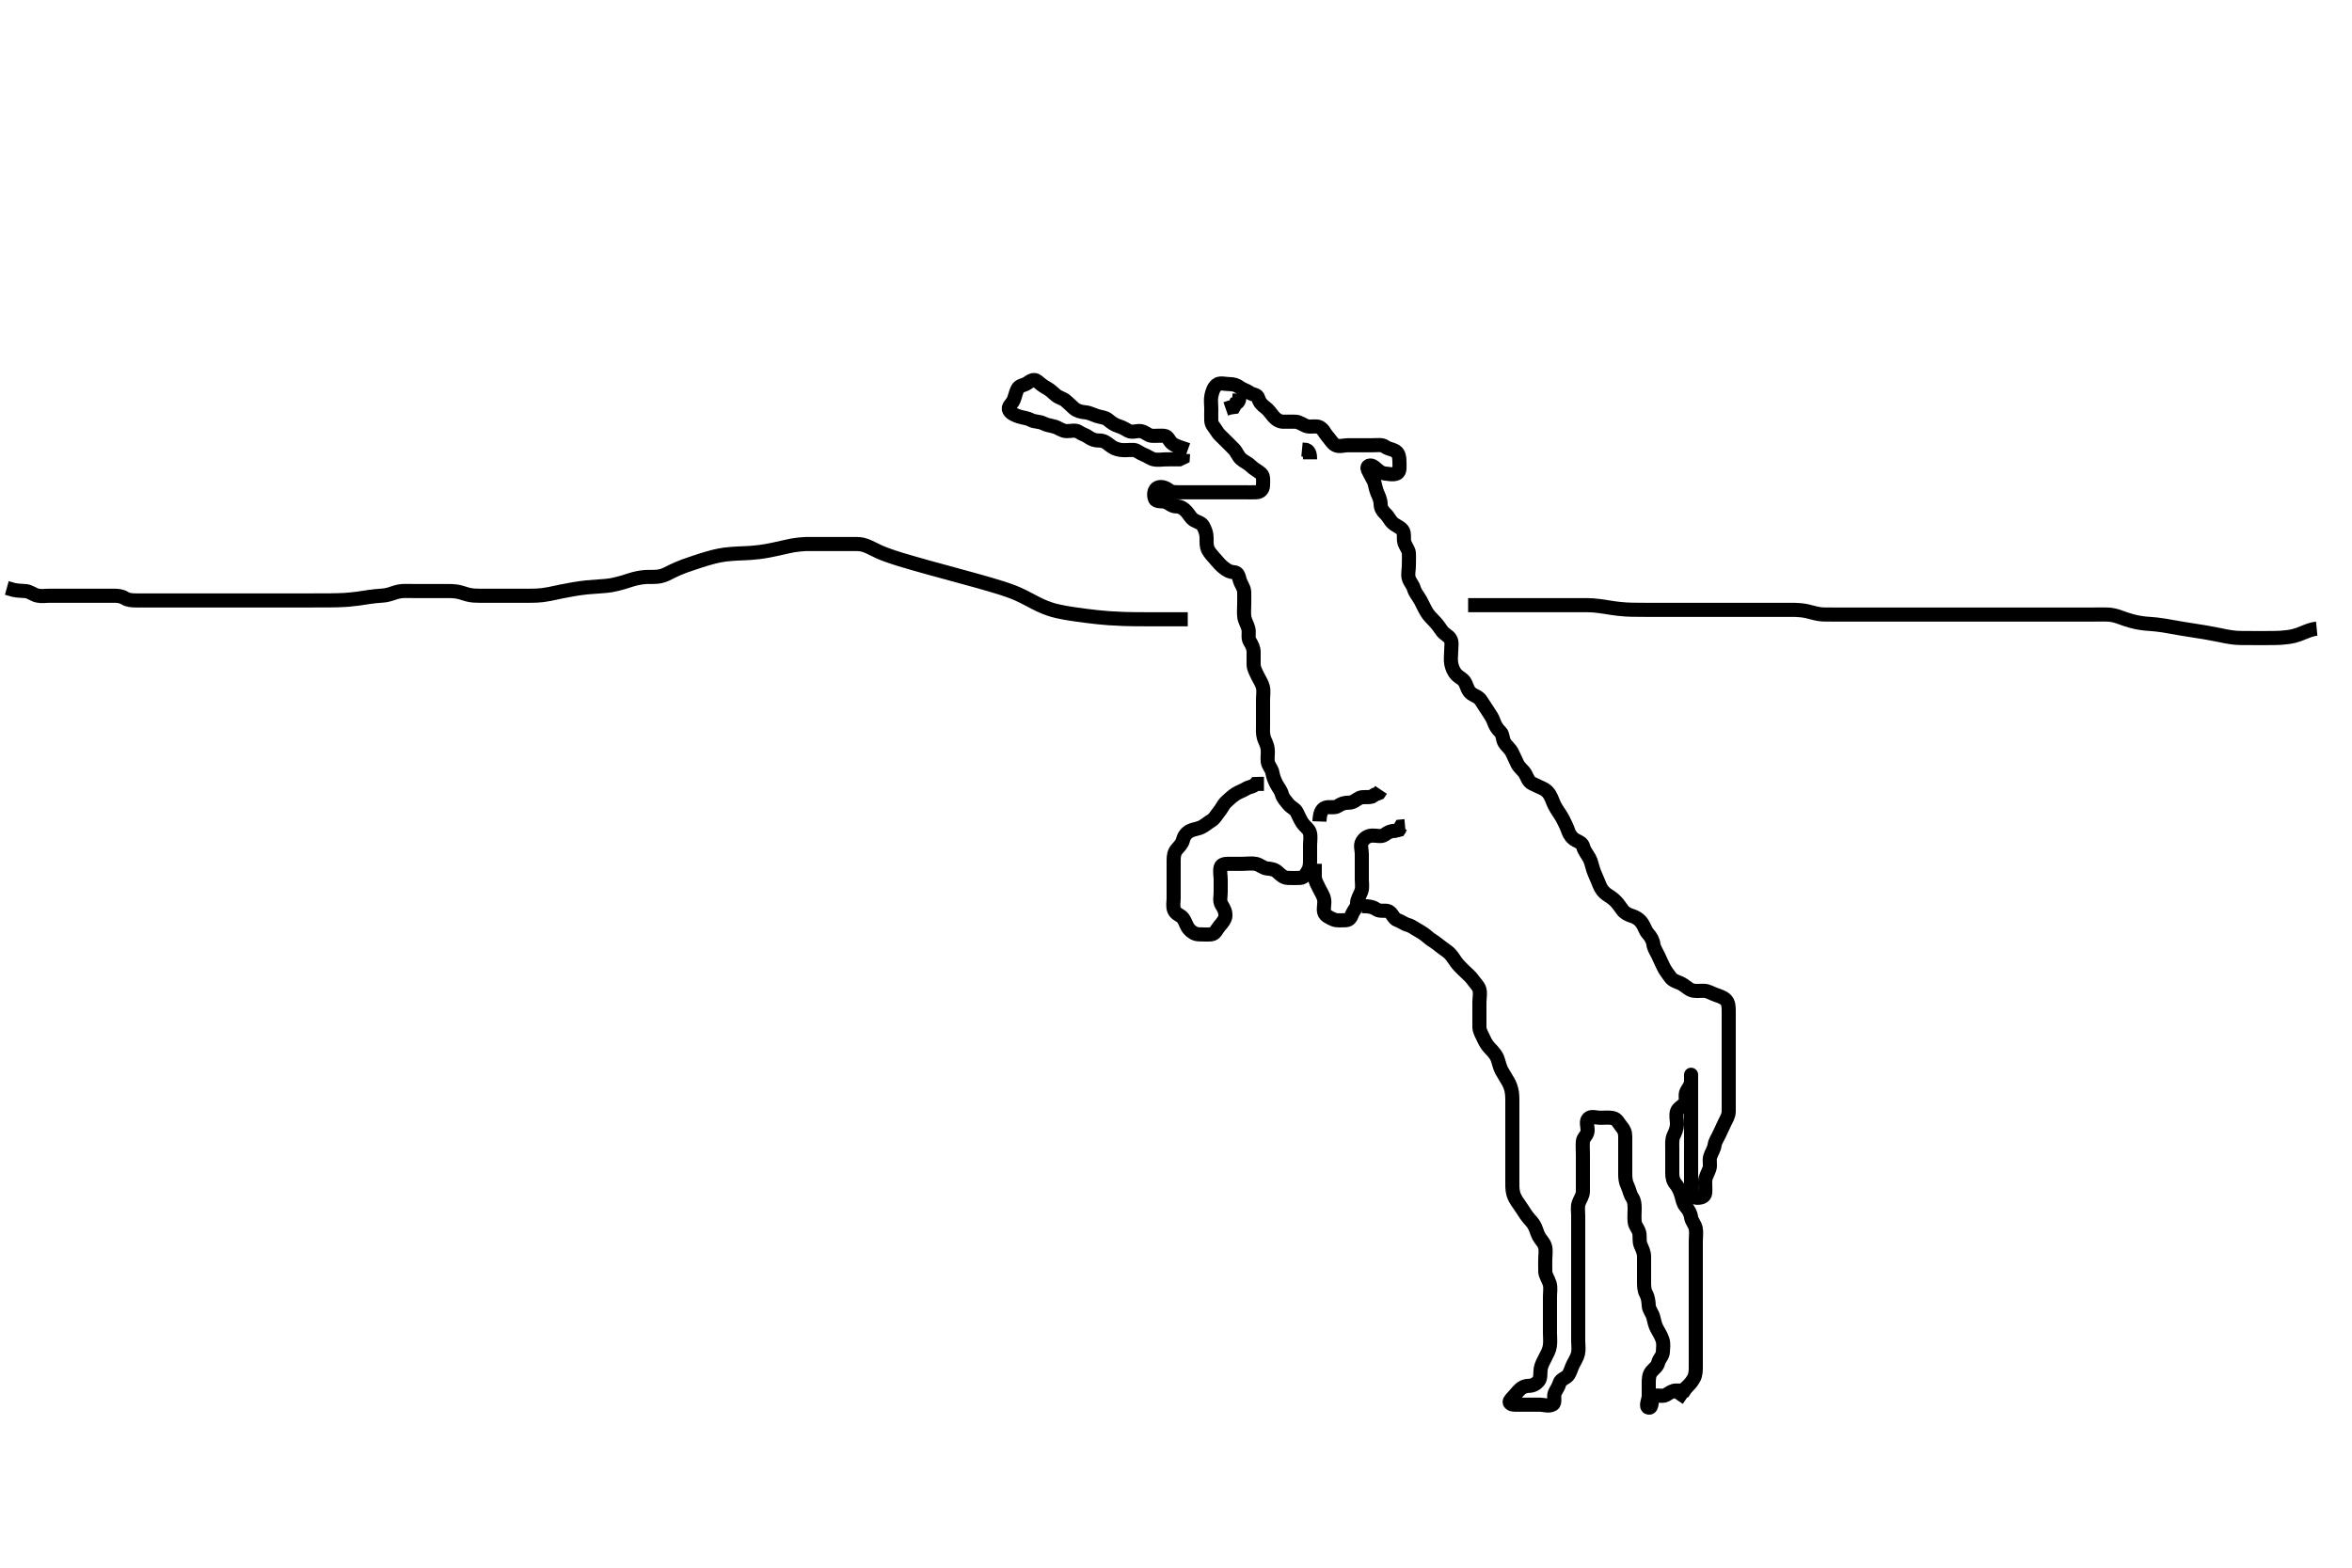 <svg width="500" height="333.333" xmlns="http://www.w3.org/2000/svg" xmlns:svg="http://www.w3.org/2000/svg" xmlns:xlink="http://www.w3.org/1999/xlink">
 <!-- Created with SVG-edit - http://svg-edit.googlecode.com/ -->
 <g display="inline" class="layer">
  <title>Layer 1</title>
  <path t="0,354,378,392,392,414,427,439,451,464,476,488,489,521,523,525,538,564,586,599,624,624,648,686,699,723,748,772,776,784,784,798,810,846,884,920,920,946,996,996,1009,1032,1045,1059,1070,1070,1082,1095,1107,1107,1120,1120,1132,1145,1156,1270,1295,1319,1533,1566,1567,1580,1603,1627,1640,1652,1665,1665,1678,1679,1689,1689,1704,1715,1739,1751,1854,2115,2150,2174,2335,2335,2433,2570,2633,2657,2658,2670,2733,2792,2792,2805,2830,2853,2878,2879,2892,2928,2978,3052,3065,3114,3140,3163,3164,3177,3213,3251,3287,3324,3374,3486,3537,3631,3714,3748,3758,3783,3784,3796,3808,3808,3823,3833,3845,3846,3859,3882,3919,3944,3981,3981,4018,4043,4057,4080,4080,4404,4429,4429,4442,4454,4455,4465,4465,4477,4489,4489,4504,4514,4514,4527,4527,4527,4540,4541,4555,4564,4588,4633,4651,4651,4751,5011,5036,5073,5358,5381,5394,5394,5407,5421,5421,5432,5464,5464,5468,5468,5493,5493,5505,5505,5530,5543,5556,5556,5580,5592,5617,5618,5641,5667,5692,5692,5729,5755,5777,5778,5790,5791,5803,5804,5816,5816,5827,5840,5840,5840,5855,5855,5855,5865,5866,5878,5878,5890,5890,5915,5915,5928,5929,5940,5956,5976,6013,6013,6038,6038,6051,6052,6065,6066,6422,6422,6422,6450,6450,6454,6463,6488,6488,6502,6511,6537,6538,6546,6559,6588,6588,6597,6638,6671,6671,6695,6733,6746,6757,6757,6770,6782,6782,6807,6807,6819,6820,6831,6844,6857,6871,6871,6883,6893,6920,6931,6999,6999,7029,7066,7079,7079,7092,7338,7338,7351,7352,7364,7376,7377,7377,7389,7389,7405,7406,7426,7426,7464,7464,7476,7477,7489,7538,7661,7698,7711,7711,7736,7749,7750,7785,7810,7860,7885,7933,7960,7985,8008,8046,8071,8096,8108,8157,8457,8469,8482,8483,8492,8506,8507,8519,8542,8542,8840,8853,8888,8951,9016,9016,9052,9113,9138,9161,9185,9211,9304,9323,9324,9349,9361,9397,9421,9459,9508,9581,9694,9720,9795,9879,9918,9919,10442,10464,10476,10524,10539,10574,10611,10635,10636,10674,10723,10737,10760,10784,10809,10810,10887,10946,11015,11131,11183,11183,11219,11281,11317,11354,11406,11429,11445,11467,11503,11540,11589,11650,11700,11834,12044,12073,12099,12100,12182,12233,12330,12360,12397,12482,12482,12510,12545,12569,12569,12581,12594,12594,12606,12606,12620,12631,12644,12668,12668,12705,12784,12784,12803,12829,12878,12965,13383,13400,13401,13414,13426,13449,13450,13473,13474,13498,13586,13634,13747,13775,13796,13833,13857,13858,13871,13895,13910,13957,13982,13995,14019,14118,14315,14366,14366,14378,14414,14416,14417,14429,14445,14457,14466,14477,14492,14527,14539,14552,14616,14663,14690,14713,14713,14728,14738,14764,14787,14799,14812,14825,14848,14849,14874,14932,14961,14961,15284,15322,15334,15346,15357,15372,15383,15383,15396,15396,15409,15422,15444,15446,15458,15459,15470,15494,15518,15555,15569,15570,15593,15606,15617,15631,15655,15656,15667,15693,15729,15742,15756,15778,15778,15805,15840,16288,16301,16313,16324,16338,16339,16339,16350,16362,16374,16388,16399,16399,16412,16449,16485,16499,16523,16547,16561,16584,16608,16622,16634,16646,16659,16660,16674,16686,16732,16732,16757,16770,16831,16858,16882,16882,16933,16981,17030,17055,17080,17142,17216,17286,17286,17409,17429,17531,17598,17614,17687,17712,17736,17737,17788,17833,17849,17898,17934,17999,17999,18049,18388,18450,18470,18493,18543,18555,18581,18581,18714,18714,19051,19076,19092,19103,19103,19124,19139,19163,19262,19287,19288,19312,19373,19398,19423,19437,19472,19531,19560,19584,19632,19683,19719,19720,19746,19769,19793,19830,19843,19855,19882,19895,19895,19905,19920,19931,19944,19968,20047,20067,20080,20116,20142,20199,20227,20265,20266,20314,20327,20328,20351,20365,20438,20515,20538,20539,20557,20587,20601,20624,20637,20651,20662,20686,20711,20735" d="M356.5,297.667C357.301,296.497 357.747,295.677 358.5,295C359.115,294.447 359.624,293.888 360.075,293.067C360.503,292.287 360.5,291.367 360.5,290.467C360.5,289.567 360.5,288.667 360.5,287.867C360.5,286.967 360.5,286.067 360.5,285.167C360.5,284.267 360.5,283.367 360.5,282.467C360.5,281.567 360.5,280.667 360.5,279.867C360.5,278.967 360.5,278.067 360.5,277.167C360.5,276.267 360.5,275.362 360.5,274.5C360.5,273.667 360.5,272.688 360.5,271.868C360.5,270.967 360.5,270.067 360.5,269.167C360.5,268.256 360.5,267.345 360.5,266.667C360.5,265.552 360.5,264.667 360.5,263.867C360.5,262.967 360.665,262.047 360.479,261.167C360.3,260.319 359.585,259.572 359.501,258.867C359.396,257.971 358.945,257.198 358.301,256.465C357.832,255.931 357.649,254.993 357.416,254.151C357.172,253.27 356.733,252.369 356.216,251.751C355.667,251.094 355.5,250.367 355.5,249.467C355.5,248.567 355.5,247.667 355.5,246.867C355.5,245.967 355.5,245.067 355.5,244.167C355.5,243.267 355.389,242.322 355.784,241.465C356.123,240.731 356.47,240.011 356.499,239.065C356.529,238.072 356.212,237.279 356.511,236.313C356.731,235.6 357.656,235.225 358.147,234.614C358.666,233.969 358.087,232.843 358.557,232.024C358.952,231.336 359.5,230.667 359.5,229.867C359.5,228.967 359.5,228.081 359.5,228.767C359.5,229.667 359.5,230.467 359.5,231.367C359.5,232.303 359.5,233.151 359.5,234.014C359.5,235.031 359.5,235.867 359.5,236.767C359.5,237.667 359.5,238.467 359.5,239.367C359.5,240.267 359.5,241.167 359.5,242.067C359.5,242.967 359.5,243.867 359.5,244.767C359.5,245.667 359.5,246.467 359.5,247.367C359.5,248.267 359.5,249.167 359.5,250.067C359.5,250.967 359.5,251.867 359.5,252.767C359.5,253.667 359.715,254.606 360.6,254.667C361.498,254.728 362.416,254.512 362.5,253.667C362.579,252.871 362.464,252.03 362.504,251.014C362.532,250.318 363.088,249.381 363.379,248.567C363.684,247.711 363.304,246.832 363.557,245.967C363.814,245.089 364.381,244.36 364.501,243.467C364.611,242.657 365.147,241.967 365.5,241.167C365.853,240.367 366.253,239.516 366.667,238.667C366.985,238.014 367.482,237.257 367.5,236.345C367.517,235.492 367.5,234.552 367.5,233.566C367.5,232.781 367.5,231.841 367.5,231.151C367.5,230.167 367.5,229.183 367.5,228.319C367.5,227.419 367.5,226.5 367.5,225.646C367.5,224.667 367.5,223.867 367.5,223.067C367.5,222.071 367.5,221.324 367.5,220.303C367.5,219.367 367.5,218.467 367.5,217.567C367.5,216.667 367.5,215.867 367.5,214.967C367.5,214.067 367.456,213.21 366.925,212.641C366.365,212.042 365.599,211.835 364.667,211.5C363.858,211.209 363.09,210.685 362.179,210.667C361.325,210.65 360.331,210.848 359.5,210.5C358.785,210.2 358.036,209.428 357.325,209.103C356.541,208.743 355.641,208.545 355.1,207.805C354.646,207.185 354.004,206.363 353.621,205.567C353.212,204.715 352.913,204.072 352.5,203.167C352.137,202.371 351.585,201.572 351.501,200.867C351.396,199.971 350.958,199.186 350.301,198.467C349.768,197.882 349.584,197 349.064,196.267C348.506,195.48 347.758,194.975 346.847,194.715C346.162,194.519 345.362,194.115 344.911,193.481C344.265,192.576 343.838,191.931 343.089,191.267C342.368,190.626 341.622,190.307 341.153,189.852C340.273,189 340.127,188.409 339.805,187.615C339.389,186.593 338.956,185.732 338.667,184.833C338.417,184.058 338.251,183.164 337.889,182.492C337.444,181.663 336.787,180.935 336.553,180.018C336.356,179.249 335.697,179.032 334.936,178.631C334.179,178.231 333.64,177.439 333.416,176.78C333.09,175.821 332.706,175.062 332.3,174.268C331.907,173.499 331.36,172.716 330.9,172.005C330.35,171.155 330.119,170.408 329.8,169.672C329.422,168.8 328.912,168.099 328,167.667C327.21,167.292 326.454,166.95 325.7,166.583C324.866,166.176 324.656,165.203 324.215,164.467C323.808,163.788 322.939,163.209 322.553,162.367C322.2,161.598 321.826,160.849 321.475,160.067C321.107,159.246 320.292,158.649 319.857,157.967C319.391,157.235 319.517,156.15 318.979,155.646C318.343,155.05 317.848,154.318 317.553,153.424C317.27,152.569 316.768,151.927 316.3,151.183C315.875,150.507 315.24,149.594 314.857,148.971C314.353,148.15 313.51,147.994 312.833,147.5C312.048,146.927 311.901,146.078 311.525,145.267C311.116,144.383 310.301,144.135 309.667,143.5C309.032,142.865 308.7,142.014 308.521,141.167C308.333,140.275 308.5,139.345 308.5,138.492C308.5,137.552 308.742,136.573 308.329,135.867C307.872,135.084 307.018,134.901 306.449,134.031C306.018,133.37 305.482,132.664 304.983,132.151C304.141,131.287 303.669,130.803 303.2,130.01C302.769,129.28 302.318,128.258 302,127.688C301.432,126.669 300.839,126.075 300.584,125.184C300.359,124.397 299.732,123.748 299.511,123.056C299.209,122.114 299.5,121.256 299.5,120.345C299.5,119.492 299.56,118.55 299.5,117.567C299.457,116.863 298.753,116.129 298.536,115.267C298.316,114.393 298.649,113.377 298.147,112.719C297.631,112.042 296.769,111.815 296.111,111.231C295.417,110.615 295.163,109.815 294.525,109.241C293.947,108.72 293.511,108.056 293.5,107.167C293.489,106.267 293.059,105.409 292.784,104.781C292.392,103.889 292.341,102.83 292,102.188C291.562,101.362 291.084,100.542 290.784,99.867C290.404,99.012 291.356,98.679 292.1,99.277C292.863,99.891 293.487,100.582 294.3,100.665C295.195,100.758 296.184,101.021 296.979,100.646C297.685,100.313 297.502,99.167 297.5,98.267C297.498,97.367 297.415,96.4 296.699,95.952C295.9,95.453 295.099,95.466 294.416,94.951C293.801,94.486 292.8,94.667 291.9,94.667C291,94.667 290.1,94.667 289.2,94.667C288.3,94.667 287.4,94.667 286.5,94.667C285.7,94.667 284.677,95.079 283.857,94.609C283.169,94.215 282.733,93.359 282.147,92.719C281.613,92.136 281.354,91.262 280.5,90.833C279.77,90.467 278.774,90.85 277.9,90.631C277.037,90.414 276.303,89.709 275.4,89.667C274.501,89.624 273.7,89.685 272.8,89.667C271.935,89.649 271.233,89.166 270.667,88.5C270.085,87.816 269.706,87.175 269.021,86.667C268.327,86.151 267.736,85.596 267.5,84.667C267.291,83.843 266.362,83.988 265.667,83.5C264.951,82.998 264.199,82.847 263.584,82.383C262.901,81.867 262.2,81.667 261.3,81.667C260.4,81.667 259.32,81.29 258.667,81.833C257.977,82.407 257.7,83.319 257.521,84.167C257.335,85.047 257.5,85.967 257.5,86.867C257.5,87.767 257.463,88.668 257.5,89.467C257.543,90.384 258.229,90.883 258.667,91.667C259.03,92.319 259.8,92.967 260.5,93.667C261,94.167 261.703,94.864 262.3,95.467C262.892,96.064 263.198,97.048 263.857,97.614C264.546,98.206 265.3,98.468 265.9,99.067C266.6,99.766 267.348,100.076 268.064,100.692C268.674,101.217 268.511,102.267 268.5,103.167C268.489,104.056 267.934,104.62 267.148,104.662C266.137,104.716 265.195,104.667 264.333,104.667C263.5,104.667 262.522,104.667 261.701,104.667C260.8,104.667 259.9,104.667 259,104.667C258.1,104.667 257.2,104.667 256.3,104.667C255.4,104.667 254.5,104.667 253.7,104.667C252.8,104.667 251.9,104.667 251,104.667C250.1,104.667 249.15,104.74 248.525,104.241C247.917,103.756 246.925,103.329 246.111,103.688C245.416,103.994 245.163,105.081 245.511,106.02C245.796,106.79 247.022,106.469 247.79,106.724C248.568,106.982 249.111,107.652 250,107.667C250.979,107.683 251.638,108.116 252.216,108.751C252.805,109.397 253.17,110.213 253.857,110.609C254.672,111.079 255.394,111.141 255.784,111.867C256.243,112.721 256.499,113.467 256.5,114.367C256.501,115.267 256.439,116.206 256.853,116.967C257.258,117.713 257.897,118.336 258.416,118.952C258.976,119.617 259.438,120.149 260.143,120.719C260.873,121.311 261.501,121.629 262.3,121.667C263.218,121.709 263.304,122.502 263.557,123.367C263.814,124.244 264.471,124.965 264.5,125.868C264.531,126.833 264.5,127.492 264.5,128.5C264.5,129.362 264.398,130.275 264.521,131.188C264.631,132.005 265.169,132.812 265.379,133.645C265.601,134.531 265.218,135.593 265.667,136.333C266.134,137.105 266.5,137.767 266.5,138.667C266.5,139.467 266.49,140.367 266.5,141.267C266.51,142.167 266.976,142.898 267.379,143.767C267.685,144.429 268.247,145.204 268.464,146.067C268.684,146.94 268.5,147.867 268.5,148.767C268.5,149.667 268.5,150.467 268.5,151.367C268.5,152.267 268.5,153.167 268.5,154.067C268.5,154.967 268.404,155.89 268.667,156.833C268.857,157.515 269.345,158.158 269.489,159.256C269.608,160.159 269.383,161.075 269.504,161.967C269.616,162.788 270.336,163.435 270.489,164.267C270.652,165.152 270.921,165.926 271.379,166.766C271.785,167.514 272.289,168.049 272.501,168.865C272.709,169.666 273.328,170.293 273.857,170.962C274.442,171.703 275.285,171.93 275.667,172.667C276.057,173.421 276.376,174.234 276.857,174.967C277.379,175.761 278.241,176.2 278.464,177.067C278.688,177.939 278.5,178.867 278.5,179.767C278.5,180.667 278.5,181.467 278.5,182.367C278.5,183.267 278.553,184.201 278.147,184.967C277.699,185.812 277.218,186.624 276.4,186.667C275.501,186.714 274.7,186.694 273.8,186.667C272.856,186.638 272.219,185.993 271.621,185.445C270.983,184.86 270.296,184.749 269.4,184.667C268.489,184.583 267.847,183.866 267,183.688C266.119,183.501 265.2,183.667 264.3,183.667C263.4,183.667 262.5,183.667 261.7,183.667C260.8,183.667 259.731,183.609 259.504,184.371C259.249,185.23 259.5,186.167 259.5,187.067C259.5,187.971 259.5,188.988 259.5,189.688C259.5,190.667 259.185,191.579 259.721,192.424C260.189,193.16 260.554,193.868 260.5,194.767C260.457,195.471 259.846,196.227 259.204,196.967C258.626,197.633 258.346,198.583 257.5,198.667C256.704,198.745 255.8,198.677 254.9,198.667C254.021,198.656 253.314,198.174 252.784,197.583C252.246,196.983 252.025,196.008 251.525,195.277C251.063,194.601 249.989,194.436 249.622,193.567C249.268,192.73 249.5,191.867 249.5,190.967C249.5,190.067 249.5,189.167 249.5,188.267C249.5,187.367 249.5,186.467 249.5,185.567C249.5,184.667 249.5,183.867 249.5,182.967C249.5,182.067 249.596,181.26 250.147,180.614C250.662,180.01 251.293,179.429 251.5,178.567C251.702,177.727 252.239,177.059 252.936,176.703C253.795,176.264 254.635,176.272 255.5,175.833C256.175,175.491 256.782,174.916 257.5,174.5C258.225,174.08 258.628,173.211 259.147,172.614C259.717,171.96 259.99,171.136 260.7,170.468C261.276,169.926 261.885,169.355 262.667,168.833C263.373,168.362 264.108,168.184 264.785,167.752C265.559,167.259 266.447,167.314 266.936,166.703L267.8,166.667L268.7,166.667" id="svg_1" stroke-width="3" stroke="#000" fill="none"/>
  <path t="24523,24854,24854,24891,24974,25032,25086,25110,25110,25147,25173,25184,25197,25234,25315,25371,25372,25417,25446,25482,25495,25519,25532,25557,25595,25607,25631,25683,25717,25717,25742,25782,25867,25892,25916,25978,26033,26148,26148,26166,26191,26204,26239,26288,26313,26351,26374,26578,26600,26637,26699,26723" d="M279.5,183.667C279.5,184.667 279.482,185.467 279.5,186.367C279.518,187.267 280.017,188.017 280.416,188.867C280.82,189.727 281.31,190.321 281.489,191.267C281.657,192.151 281.283,193.095 281.504,193.962C281.688,194.68 282.612,195.109 283.5,195.5C284.158,195.79 285.1,195.676 286,195.667C286.979,195.656 287.171,194.983 287.521,194.188C287.834,193.475 288.487,192.962 288.5,192.067C288.513,191.167 289.043,190.463 289.379,189.567C289.697,188.716 289.5,187.867 289.5,186.967C289.5,186.067 289.5,185.167 289.5,184.267C289.5,183.367 289.5,182.467 289.5,181.567C289.5,180.667 289.107,179.736 289.585,178.952C290.076,178.148 290.782,177.709 291.7,177.667C292.599,177.625 293.649,178.004 294.333,177.5C294.986,177.019 295.6,176.667 296.5,176.667L297.379,176.445L297.785,175.752L298.7,175.667" id="svg_2" stroke-width="3" stroke="#000" fill="none"/>
  <path t="27680,27812,27826,27852,27861,27874,27886,27899,27899,27912,27925,28024,28026,28072,28073,28311,28311,28394,28419" d="M280.5,174.667C280.557,172.967 280.934,171.992 281.8,171.724C282.662,171.457 283.699,171.865 284.417,171.383C285.076,170.941 285.685,170.673 286.743,170.667C287.699,170.661 288.179,170.097 288.947,169.703C289.725,169.303 290.675,169.631 291.615,169.383L292.299,168.951L293.143,168.614L293.584,167.951" id="svg_3" stroke-width="3" stroke="#000" fill="none"/>
  <path t="29797,30055,30070,30083,30092,30106,30106,30120,30120,30132,30155,30169,30193,30208,30230,30255,30255,30268,30303,30340,30370,30370,30370,30379,30379,30390,30390,30409,30409,30415,30415,30415,30428,30428,30440,30454,30882,30900,30913,30924,30924,30937,30948,30961,30961,30974,30987,30997,31011,31023,31024,31034,31034,31034,31047,31047,31061,31061,31061,31061,31073,31073,31074,31097,31097,31133,31134,31146,31147,31184,31232,31232,31529,31543,31554,31555,31567,31568,31580,31581,31593,31593,31607,31607,31608,31617,31617,31629,31630,31630,31642,31656,31656,31656,31669,31669,31669,31680,31694,31694,31706,31706,31717,31732,31733,31754,31755,31779,31779,31780,31828,31853,31889,31889,31949,31949,31964,32013,32062,32087,32149,32446,32461,32462,32486,32497,32510,32524,32524,32547,32548,32548,32572,32597,32610,32634,32706,32732,32781,32817,32830,32881,32930,32984,33028,33216,33253,33277,33290,33304,33327,33376,33402,33403,33451,33547,33587,33624,33674,33735,33748,33832,33847,33873,33885,33932,33959,33973,33987,33987,34282,34294,34307,34307,34333,34333,34355,34356,34375,34381,34381,34393,34405,34417,34418,34433,34434,34443,34443,34456,34467,34468,34480,34480,34492,34492,34505,34517,34518,34529,34554,34591,34603,34615,34629,34655,34666,34667,34680,34691,34703,34727,34742,34755,34755,34780,34804,34805,34840,34865,34876,34900,34913,34926,34951,34963,35000,35133,35166,35176,35176,35200,35224,35252,35253,35263,35277,35286,35348,35385,35410,35410,35459,35483,35496,35509,35520,35533,35546,35558,35559,35571,35584,35596,35596,35608,35632,35657,35681,35682,35694,35708,35722,35722,35732,35744,35745,35758,35758,35772,35782,35794,35806,35821,35857,35868,35868,35880,35905,35942,35966,35991,36017,36017,36065,36089,36105,36116,36117,36141,36167,36178,36205,36230,36230,36266,36288,36326,36375,36413,36438,36463,36489,36513,36576,36586,36597,36659,36659,36885,36911,36912,36923,36970,37064,37082,37133,37156,37157,37229,37242,37293" d="M289.5,192.667C291.3,192.667 291.972,192.908 292.669,193.383C293.406,193.885 294.552,193.444 295.195,193.781C296.098,194.254 296.181,195.337 297.1,195.645C297.934,195.925 298.501,196.457 299.301,196.665C300.118,196.877 300.708,197.412 301.5,197.833C302.141,198.174 302.939,198.708 303.525,199.241C304.109,199.772 304.987,200.234 305.521,200.688C306.103,201.182 307.119,201.88 307.664,202.292C308.519,202.938 308.936,203.695 309.5,204.5C309.985,205.193 310.667,205.833 311.153,206.319C311.847,207.014 312.573,207.569 313.053,208.256C313.624,209.072 314.275,209.603 314.496,210.371C314.743,211.232 314.5,212.188 314.5,213.151C314.5,213.841 314.5,214.781 314.5,215.767C314.5,216.667 314.482,217.467 314.5,218.367C314.518,219.267 315.027,220.012 315.416,220.867C315.763,221.63 316.151,222.298 316.821,222.988C317.318,223.5 318.016,224.231 318.332,225.068C318.636,225.875 318.806,226.847 319.21,227.619C319.502,228.177 320.053,228.962 320.613,229.983C320.982,230.654 321.273,231.341 321.415,232.349C321.526,233.141 321.5,234.333 321.5,235.146C321.5,235.988 321.5,236.841 321.5,237.781C321.5,238.667 321.5,239.467 321.5,240.367C321.5,241.303 321.5,242.152 321.5,243.071C321.5,244.065 321.5,244.831 321.5,245.783C321.5,246.551 321.5,247.513 321.5,248.353C321.5,249.351 321.499,250.167 321.5,250.983C321.501,251.981 321.452,252.875 321.721,253.867C321.886,254.472 322.284,255.194 322.9,256.041C323.484,256.845 323.878,257.524 324.385,258.268C324.947,259.091 325.533,259.605 325.931,260.181C326.571,261.109 326.672,262.013 327.111,262.841C327.551,263.673 328.241,264.191 328.464,265.077C328.686,265.961 328.5,266.877 328.5,267.867C328.5,268.667 328.465,269.668 328.511,270.456C328.553,271.184 329.165,272.074 329.415,272.868C329.705,273.792 329.5,274.667 329.5,275.645C329.5,276.362 329.5,277.267 329.5,278.167C329.5,279.067 329.5,279.967 329.5,280.867C329.5,281.767 329.5,282.667 329.5,283.467C329.5,284.367 329.612,285.276 329.479,286.188C329.334,287.177 328.889,287.877 328.5,288.667C328.111,289.456 327.666,290.156 327.521,291.146C327.388,292.057 327.585,293.026 327.075,293.641C326.578,294.241 325.889,294.652 325,294.667C324.021,294.683 323.362,295.116 322.784,295.751C322.195,296.397 321.663,297.01 321.147,297.614C320.615,298.238 321.111,298.661 322,298.667C322.9,298.672 323.8,298.667 324.7,298.667C325.6,298.667 326.5,298.667 327.3,298.667C328.2,298.667 329.226,299.108 330.064,298.631C330.756,298.237 330.172,296.995 330.521,296.188C330.829,295.474 331.308,294.934 331.536,294.067C331.761,293.211 332.989,293.046 333.443,292.31C333.886,291.591 334.043,290.846 334.416,290.099C334.746,289.437 335.288,288.606 335.464,287.805C335.673,286.855 335.5,286.041 335.5,285.181C335.5,284.262 335.5,283.268 335.5,282.503C335.5,281.552 335.5,280.667 335.5,279.867C335.5,278.967 335.5,278.031 335.5,277.181C335.5,276.262 335.5,275.268 335.5,274.503C335.5,273.551 335.5,272.783 335.5,271.841C335.5,270.833 335.5,270.041 335.5,269.181C335.5,268.262 335.5,267.268 335.5,266.503C335.5,265.552 335.5,264.667 335.5,263.867C335.5,262.967 335.5,262.067 335.5,261.167C335.5,260.267 335.5,259.367 335.5,258.467C335.5,257.567 335.326,256.628 335.585,255.867C335.887,254.979 336.482,254.267 336.5,253.367C336.518,252.467 336.5,251.567 336.5,250.667C336.5,249.867 336.5,248.91 336.5,248.014C336.5,247.319 336.5,246.303 336.5,245.367C336.5,244.467 336.411,243.562 336.5,242.667C336.584,241.821 337.457,241.384 337.5,240.467C337.542,239.568 337.066,238.434 337.667,237.833C338.268,237.232 339.3,237.667 340.2,237.667C341.136,237.667 341.999,237.556 342.847,237.724C343.77,237.906 344.086,238.816 344.667,239.5C345.232,240.166 345.5,240.767 345.5,241.667C345.5,242.467 345.5,243.367 345.5,244.267C345.5,245.167 345.5,246.067 345.5,246.967C345.5,247.867 345.5,248.767 345.5,249.667C345.5,250.467 345.579,251.355 346,252.188C346.4,252.978 346.466,253.842 347,254.646C347.442,255.311 347.5,256.077 347.5,256.988C347.5,257.841 347.41,258.785 347.5,259.767C347.584,260.678 348.247,261.205 348.464,262.077C348.684,262.962 348.396,263.89 348.784,264.781C349.107,265.523 349.495,266.267 349.5,267.167C349.505,268.067 349.5,268.967 349.5,269.867C349.5,270.767 349.5,271.667 349.5,272.467C349.5,273.367 349.498,274.286 349.925,275.067C350.376,275.889 350.452,276.768 350.5,277.667C350.543,278.47 351.245,279.204 351.464,280.067C351.686,280.94 351.811,281.711 352.216,282.467C352.621,283.223 353.118,283.977 353.415,284.867C353.701,285.724 353.537,286.668 353.5,287.467C353.457,288.384 352.682,288.899 352.5,289.767C352.333,290.559 351.574,291.036 351.075,291.641C350.533,292.297 350.5,293.167 350.5,294.067C350.5,294.967 350.5,295.867 350.5,296.767C350.5,297.667 349.683,299.161 350.501,299.296C351.366,299.439 350.885,297.647 351.584,296.952C352.131,296.408 353.323,297.078 354.143,296.61C354.956,296.145 355.5,295.667 356.3,295.667L357.2,295.667L358.064,295.631L358.496,294.962" id="svg_4" stroke-width="3" stroke="#000" fill="none"/>
  <path t="41951,42452,42486,42497,42510,42522,42546,42547,42572,42588,42588,42598,42681,42681,42694,42725,42757,42837,42869,42881,42907,42930,42955,42981,43005,43005,43032,43032,43043,43054,43067,43091,43117,43129,43154,43180,43204,43253,43314,43339,43339,43366,43400,43450,43487,43536,43549,43615,43636,43636,43650,43674,43723,43860,43915,43933,43946,43972,44008,44020,44021,44070,44131,44181,44210,44210,44243,44268,44281,44293,44305,44320,44330,44355,44368,44403,44429,44491,44519,44529,44541,44579,44604,44605,44615,44629,44654,44666,44666,44680,44715,44740,44754,44802,44838,44906,44987,45091,45238,45250,45298,45406" d="M252.5,95.667C250.9,95.092 249.986,94.89 249.204,94.309C248.532,93.81 248.346,92.75 247.5,92.667C246.704,92.588 245.742,92.71 244.852,92.662C244.066,92.62 243.449,91.81 242.5,91.667C241.709,91.547 240.703,92.03 239.936,91.631C239.177,91.236 238.664,90.863 237.8,90.609C236.923,90.352 236.159,89.778 235.525,89.241C234.932,88.739 234.069,88.729 233.179,88.445C232.48,88.223 231.528,87.734 230.747,87.671C229.855,87.6 228.964,87.379 228.333,86.833C227.72,86.303 227.156,85.709 226.5,85.167C225.897,84.668 225.094,84.57 224.447,84.019C223.843,83.504 223.237,82.882 222.5,82.5C221.746,82.109 221.066,81.512 220.447,81.019C219.8,80.505 219.113,80.981 218.333,81.5C217.626,81.971 216.715,81.93 216.333,82.667C215.943,83.421 215.82,84.23 215.489,85.056C215.174,85.845 214.133,86.471 214.536,87.231C214.924,87.962 215.923,88.352 216.8,88.609C217.665,88.863 218.454,88.909 219.2,89.314C219.961,89.727 220.947,89.573 221.8,90.019C222.552,90.413 223.335,90.47 224.2,90.724C225.077,90.981 225.799,91.638 226.7,91.667C227.6,91.695 228.638,91.345 229.333,91.833C230.049,92.336 230.716,92.444 231.416,92.951C232.11,93.452 232.8,93.667 233.7,93.667C234.6,93.667 235.183,94.065 235.857,94.614C236.561,95.188 237.269,95.518 238.2,95.662C239.089,95.799 240.021,95.642 240.983,95.668C241.639,95.686 242.361,96.379 243.111,96.656C244.006,96.987 244.494,97.485 245.301,97.665C246.178,97.862 247.1,97.667 248,97.667C248.9,97.667 249.8,97.667 250.699,97.665L251.443,97.309L251.5,96.467" id="svg_5" stroke-width="3" stroke="#000" fill="none"/>
  <path t="49156,49441,49760,50293,50364" d="M278.5,97.667C278.5,96.865 278.415,95.952 277.699,95.668L276.785,95.581" id="svg_7" stroke-width="3" stroke="#000" fill="none"/>
  <path t="52830,53130,53179,53342,53367,53414,53427" d="M263.5,83.667C263.5,84.667 263.499,85.581 262.667,85.833L262.279,86.545L261.4,86.667L260.584,86.951" id="svg_8" stroke-width="3" stroke="#000" fill="none"/>
  <path t="59103,59403,59425,59426,59444,59444,59444,59444,59449,59449,59449,59449,59462,59462,59462,59475,59475,59476,59490,59490,59490,59500,59501,59501,59501,59501,59511,59511,59511,59511,59512,59512,59512,59522,59522,59522,59523,59523,59523,59537,59537,59537,59537,59548,59549,59549,59549,59561,59561,59561,59572,59572,59588,59589,59598,59598,59610,59610,59610,59624,59624,59624,59624,59638,59639,59639,59639,59639,59639,59648,59648,59648,59648,59648,59648,59659,59660,59660,59660,59672,59673,59673,59690,59690,59697,59697,59710,59710,59721,59739,59740,59746,59746,59746,59760,59760,59761,59771,59771,59771,59772,59783,59783,59783,59783,59783,59796,59796,59796,59796,59809,59809,59809,59821,59822,59822,59832,59832,59845,59845,59846,59858,59858,59858,59871,59871,59871,59871,59884,59884,59884,59884,59884,59897,59897,59897,59897,59897,59908,59908,59909,59909,59920,59920,59920,59932,59932,59932,59945,59945,59945,59958,59959,59973,59973,59973,59973,59982,59982,59982,59983,59983,59995,59995,59995,59995,59995,59995,60007,60008,60008,60008,60008,60020,60020,60020,60020,60033,60033,60057,60057,60070,60070,60082,60105,60118,60131,60157,60180,60180,60193,60193,60206,60222,60231,60243,60254,60280,60317,60366,60366,60404,60440,60478,60503" d="M492.5,133.667C491.613,133.752 490.656,134.109 490.038,134.371C489.082,134.777 488.247,135.074 487.617,135.231C486.933,135.401 485.758,135.56 484.899,135.609C484.022,135.661 483.163,135.664 482,135.667C481.072,135.668 480.332,135.667 479.3,135.667C478.479,135.667 477.815,135.677 476.813,135.665C475.958,135.655 475.333,135.65 473.978,135.445C473.226,135.332 472.417,135.145 471.981,135.056C471.043,134.864 469.436,134.565 468.847,134.467C468.238,134.365 467.613,134.266 466.34,134.067C465.701,133.966 465.066,133.872 463.833,133.667C462.672,133.473 462.124,133.369 461.083,133.188C460.593,133.102 459.677,132.925 458.443,132.788C457.364,132.668 456.683,132.66 456.017,132.583C454.612,132.42 453.882,132.242 453.161,132.056C452.466,131.876 451.273,131.463 450.542,131.188C449.904,130.947 448.901,130.699 448.1,130.671C447.101,130.636 446.3,130.667 445.3,130.667C444.5,130.667 443.5,130.667 442.679,130.667C441.986,130.667 440.857,130.667 440.177,130.667C439.417,130.667 438.577,130.667 437.167,130.667C436.657,130.667 435.59,130.667 435.039,130.667C433.915,130.667 433.348,130.667 431.667,130.667C431.122,130.667 430.066,130.667 429.557,130.667C428.583,130.667 427.672,130.667 426.443,130.667C425.714,130.667 425.042,130.667 424.103,130.667C422.903,130.667 422.321,130.667 421.514,130.667C420.305,130.667 419.532,130.667 418.495,130.667C417.751,130.667 416.833,130.667 415.921,130.667C414.979,130.667 414.178,130.667 413.289,130.667C412.3,130.667 411.479,130.667 410.815,130.667C409.813,130.667 408.958,130.667 408.013,130.667C406.978,130.667 406.238,130.667 405.458,130.667C404.638,130.667 403.333,130.667 402.417,130.667C401.952,130.667 401.021,130.667 400.11,130.667C398.833,130.667 398.072,130.667 397.383,130.667C396.466,130.667 395.421,130.667 394.725,130.667C393.816,130.667 392.816,130.667 392,130.667C391.184,130.667 390.185,130.667 389.311,130.667C388.3,130.667 387.475,130.679 386.815,130.581C385.806,130.433 384.985,130.139 384.099,129.951C383.205,129.761 382.279,129.694 381.628,129.677C380.93,129.659 379.757,129.667 378.886,129.667C377.958,129.667 376.991,129.667 376.497,129.667C375,129.667 374.503,129.667 373.521,129.667C372.572,129.667 372.114,129.667 370.833,129.667C369.714,129.667 369.042,129.667 368.103,129.667C367.2,129.667 366.3,129.667 365.4,129.667C364.5,129.667 363.604,129.667 362.736,129.667C361.667,129.667 360.957,129.667 360.104,129.667C359.099,129.667 358.264,129.667 357.333,129.667C356.534,129.667 355.617,129.667 354.928,129.667C353.757,129.667 352.886,129.667 352.428,129.667C351.479,129.667 350.497,129.667 349.5,129.667C348.5,129.666 347.5,129.66 347,129.646C346,129.617 345.497,129.612 344,129.445C343.007,129.334 342.521,129.241 341.572,129.092C340.671,128.95 339.444,128.776 338.719,128.724C338.063,128.677 337.188,128.667 336.185,128.667C335.311,128.666 334.3,128.667 333.521,128.667C332.522,128.667 331.701,128.667 330.8,128.667C329.9,128.667 329,128.667 328.1,128.667C327.195,128.667 326.179,128.667 325.5,128.667C324.522,128.667 323.701,128.667 322.8,128.667C321.9,128.667 321,128.667 320.1,128.667C319.2,128.667 318.3,128.667 317.4,128.667C316.5,128.667 315.7,128.667 314.8,128.667L313.9,128.667L313,128.667L312.1,128.667" id="svg_9" stroke-width="3" stroke="#000" fill="none"/>
  <path t="61967,62315,62315,62315,62325,62325,62325,62325,62325,62337,62337,62337,62337,62337,62337,62337,62337,62351,62351,62351,62351,62351,62351,62351,62351,62363,62363,62363,62363,62363,62363,62363,62363,62374,62374,62374,62374,62374,62374,62411,62411,62411,62411,62411,62411,62411,62411,62423,62423,62423,62423,62423,62423,62423,62423,62424,62436,62436,62436,62436,62436,62436,62436,62436,62437,62456,62456,62456,62456,62456,62456,62456,62456,62457,62460,62460,62460,62460,62461,62461,62461,62461,62473,62473,62473,62487,62500,62500,62511,62511,62522,62522,62537,62537,62538,62547,62548,62548,62548,62548,62561,62562,62562,62562,62563,62563,62572,62572,62572,62572,62573,62573,62584,62584,62584,62585,62585,62598,62598,62598,62609,62609,62609,62609,62622,62622,62623,62637,62639,62647,62647,62659,62659,62659,62659,62671,62671,62671,62672,62672,62685,62685,62685,62686,62686,62686,62696,62697,62697,62697,62697,62697,62708,62708,62708,62709,62709,62721,62721,62721,62721,62732,62733,62733,62745,62746,62746,62746,62746,62759,62759,62760,62771,62771,62771,63122,63122,63131,63141,63141,63157,63157,63157,63157,63168,63168,63169,63179,63180,63180,63191,63192,63192,63204,63204,63217,63218,63218,63218,63228,63229,63229,63230,63230,63241,63241,63242,63252,63253,63253,63253,63259,63259,63260,63260,63260,63266,63266,63266,63267,63267,63279,63279,63291,63292,63292,63304,63304,63304,63317,63317,63328,63328,63329,63339,63339,63340,63340,63355,63356,63356,63356,63365,63365,63366,63366,63377,63378,63378,63390,63390,63404,63405,63415,63415,63428,63440,63440,63452,63478,63478,63488,63513,63525,63525,63539,63551,63551,63562,63563,63575,63588,63601,63613,63614,63625,63625,63637,63638,63652,63663,63674,63675,63691,63691,63700,63701,63701" d="M252.5,131.667C250.481,131.667 249.643,131.667 249.012,131.667C247.978,131.667 247.225,131.667 246.396,131.667C245.467,131.667 244.957,131.668 243.214,131.667C242.559,131.666 241.871,131.664 241.156,131.656C240.417,131.648 239.657,131.634 238.882,131.609C238.095,131.585 236.5,131.505 235.7,131.445C234.902,131.386 234.109,131.313 233.321,131.231C232.541,131.149 231.771,131.06 231.014,130.962C228.832,130.679 228.143,130.57 227.472,130.464C226.818,130.361 226.178,130.266 224.957,129.995C224.364,129.863 223.767,129.753 222.122,129.124C221.578,128.916 220.534,128.408 220.021,128.146C219.509,127.884 218.509,127.333 217.5,126.833C216.484,126.33 215.922,126.098 215.308,125.86C214.628,125.596 213.854,125.327 212.971,125.043C211.966,124.719 209.501,123.996 208.016,123.581C206.39,123.127 204.657,122.656 202.855,122.165C201.021,121.666 199.191,121.171 197.405,120.677C195.697,120.205 192.664,119.341 191.409,118.953C190.322,118.616 189.392,118.308 188.605,118.021C187.935,117.777 187.372,117.551 186.9,117.342C186.494,117.162 185.834,116.833 185.543,116.688C185.271,116.553 185.015,116.426 184.772,116.313C184.542,116.207 184.323,116.11 184.109,116.028C183.904,115.95 183.501,115.829 183.3,115.788C183.1,115.748 182.896,115.721 182.689,115.703C182.479,115.684 182.264,115.675 182.043,115.671C181.079,115.655 180.285,115.667 179.51,115.667C178.314,115.667 177.4,115.667 176.615,115.667C175.664,115.667 174.899,115.667 173.895,115.667C173.264,115.667 172.078,115.655 171.253,115.677C170.653,115.694 169.331,115.822 168.613,115.952C167.851,116.09 167.053,116.278 166.213,116.468C165.333,116.667 164.415,116.873 163.453,117.056C162.959,117.15 161.94,117.319 161.413,117.381C159.782,117.575 159.218,117.587 158.085,117.641C157.521,117.669 156.96,117.672 155.869,117.751C154.341,117.861 153.869,117.934 152.983,118.103C152.154,118.26 151.385,118.456 150.321,118.767C149.333,119.056 148.71,119.265 147.5,119.667C146.901,119.866 146.018,120.159 145.457,120.367C144.416,120.752 143.52,121.164 142.901,121.467C141.898,121.958 141.325,122.323 140.3,122.545C139.492,122.72 138.333,122.649 137.534,122.676C136.937,122.695 135.92,122.804 134.757,123.109C134.326,123.222 133.43,123.525 132.479,123.816C131.992,123.965 130.502,124.345 130,124.424C128.999,124.581 128.49,124.61 127.464,124.681C126.943,124.717 125.333,124.827 124.779,124.888C123.65,125.012 123.084,125.095 121.961,125.277C121.409,125.367 119.833,125.665 119.343,125.766C118.418,125.959 117.565,126.158 116.766,126.309C115.67,126.517 114.986,126.601 114.021,126.646C113.405,126.675 112.2,126.667 111.289,126.667C110.664,126.667 109.333,126.667 108.616,126.667C107.875,126.667 107.125,126.667 106.384,126.667C104.985,126.667 104.336,126.667 103.404,126.667C102.5,126.667 101.602,126.699 100.736,126.631C99.662,126.546 98.965,126.291 98.105,126.019C97.306,125.767 96.479,125.677 95.333,125.667C94.543,125.659 93.689,125.667 93.099,125.667C91.9,125.667 91,125.667 90.4,125.667C89.2,125.667 88.311,125.667 87.736,125.667C86.421,125.667 85.727,125.607 84.901,125.752C83.876,125.933 83.281,126.316 82.078,126.545C81.539,126.648 80.616,126.681 79.928,126.751C78.755,126.869 77.877,127.021 77.407,127.092C76.407,127.244 75.88,127.343 74.167,127.5C73.558,127.556 72.934,127.591 71.66,127.631C71.021,127.651 70.387,127.658 69.763,127.662C68,127.673 67.465,127.667 66.472,127.667C65.562,127.667 64.713,127.667 63.5,127.667C62.703,127.667 61.921,127.667 61.172,127.667C60.471,127.667 59.271,127.667 58.321,127.667C57.3,127.667 56.689,127.667 55.815,127.667C54.816,127.667 54,127.667 53.184,127.667C52.184,127.667 51.275,127.667 50.333,127.667C49.543,127.667 48.689,127.667 47.5,127.667C46.899,127.667 45.979,127.667 45.343,127.667C43.979,127.667 43.247,127.667 42.5,127.667C41.753,127.667 40.667,127.667 39.657,127.667C39.021,127.667 38.101,127.667 36.901,127.667C36.311,127.667 35.457,127.667 34.187,127.667C33.542,127.667 32.521,127.667 31.747,127.667C30.847,127.667 29.984,127.667 29,127.667C28.017,127.666 27.21,127.609 26.5,127.167C25.79,126.724 24.983,126.667 24.021,126.667C23.089,126.666 22.179,126.667 21.325,126.667C20.385,126.667 19.5,126.667 18.743,126.667C17.847,126.667 16.984,126.667 16.021,126.667C15.1,126.667 14.195,126.667 13.333,126.667C12.479,126.667 11.5,126.667 10.711,126.667C9.667,126.667 8.891,126.833 8,126.646C7.148,126.467 6.342,125.771 5.5,125.688C4.67,125.605 3.839,125.631 2.957,125.445L2.239,125.241L1.448,125.019" id="svg_10" stroke-width="3" stroke="#000" fill="none"/>
 </g>
</svg>